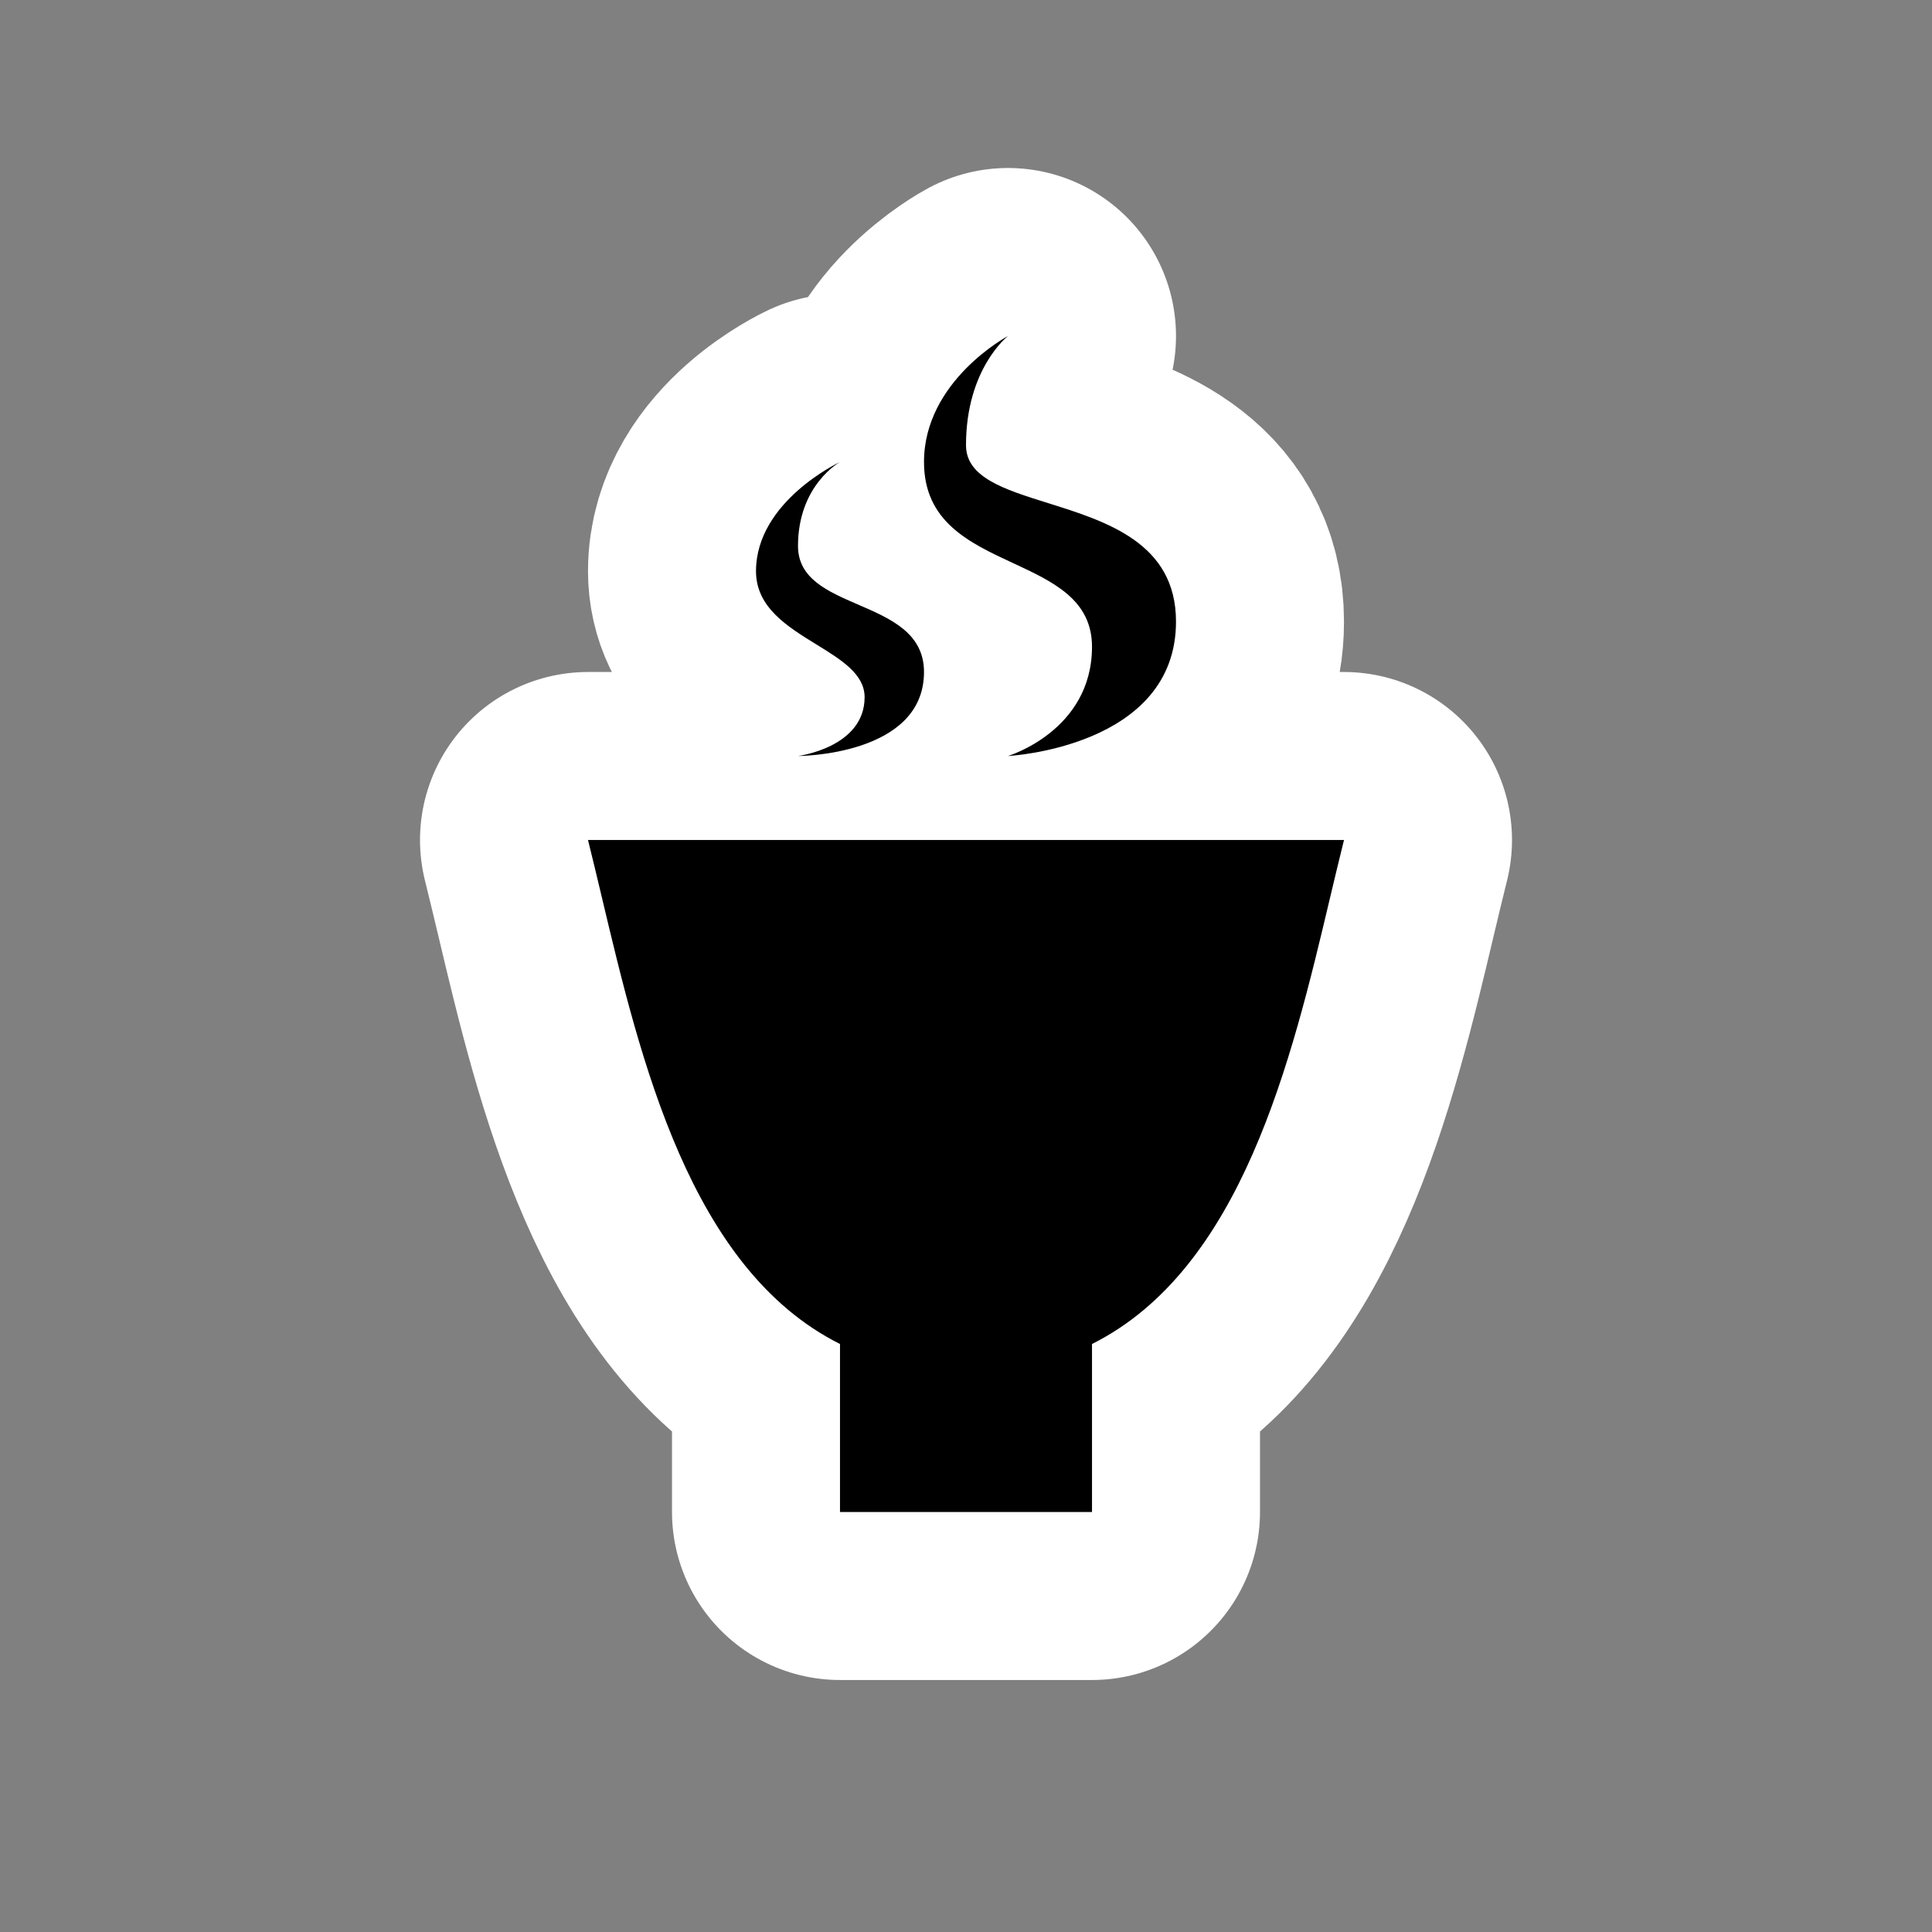 <?xml version="1.0" encoding="UTF-8"?>
<svg width="23" height="23" viewBox="0 0 23 23" xmlns="http://www.w3.org/2000/svg" id="teahouse" xmlns:m="https://www.mapbox.com">
  <rect x="0" y="0" width="23" height="23" fill="#808080" stroke="none"/>
  <path d="M8 5C8 5 10 4.9 10 3.4 10 2.466 9.178 2.209 8.476 1.989 7.955 1.826 7.5 1.684 7.5 1.3 7.5.387 8 0 8 0 8 0 7 .532 7 1.5 7 2.211 7.54 2.462 8.059 2.703 8.539 2.926 9 3.14 9 3.7 9 4.7 8 5 8 5ZM11.837 6.674C11.376 8.621 10.785 11.107 9 12V14H6V12C4.215 11.107 3.625 8.621 3.163 6.674 3.107 6.441 3.054 6.215 3 6H12C11.946 6.215 11.893 6.441 11.837 6.674ZM7 4C7 5 5.5 5 5.5 5 5.5 5 6.293 4.9 6.293 4.3 6.293 4.025 6.016 3.855 5.719 3.672 5.373 3.459 5 3.23 5 2.8 5 1.966 6 1.5 6 1.5 6 1.5 5.5 1.773 5.5 2.5 5.5 2.888 5.853 3.041 6.217 3.198 6.603 3.365 7 3.537 7 4Z" transform="translate(4 4)" fill="#000" style="stroke-linejoin:round;stroke-miterlimit:4;" stroke="#fff" stroke-width="4"/>
  <path d="M8 5C8 5 10 4.9 10 3.4 10 2.466 9.178 2.209 8.476 1.989 7.955 1.826 7.5 1.684 7.5 1.3 7.5.387 8 0 8 0 8 0 7 .532 7 1.5 7 2.211 7.54 2.462 8.059 2.703 8.539 2.926 9 3.14 9 3.7 9 4.7 8 5 8 5ZM11.837 6.674C11.376 8.621 10.785 11.107 9 12V14H6V12C4.215 11.107 3.625 8.621 3.163 6.674 3.107 6.441 3.054 6.215 3 6H12C11.946 6.215 11.893 6.441 11.837 6.674ZM7 4C7 5 5.5 5 5.5 5 5.5 5 6.293 4.9 6.293 4.3 6.293 4.025 6.016 3.855 5.719 3.672 5.373 3.459 5 3.23 5 2.8 5 1.966 6 1.5 6 1.5 6 1.5 5.5 1.773 5.5 2.5 5.5 2.888 5.853 3.041 6.217 3.198 6.603 3.365 7 3.537 7 4Z" transform="translate(4 4)" fill="#000"/>
</svg>